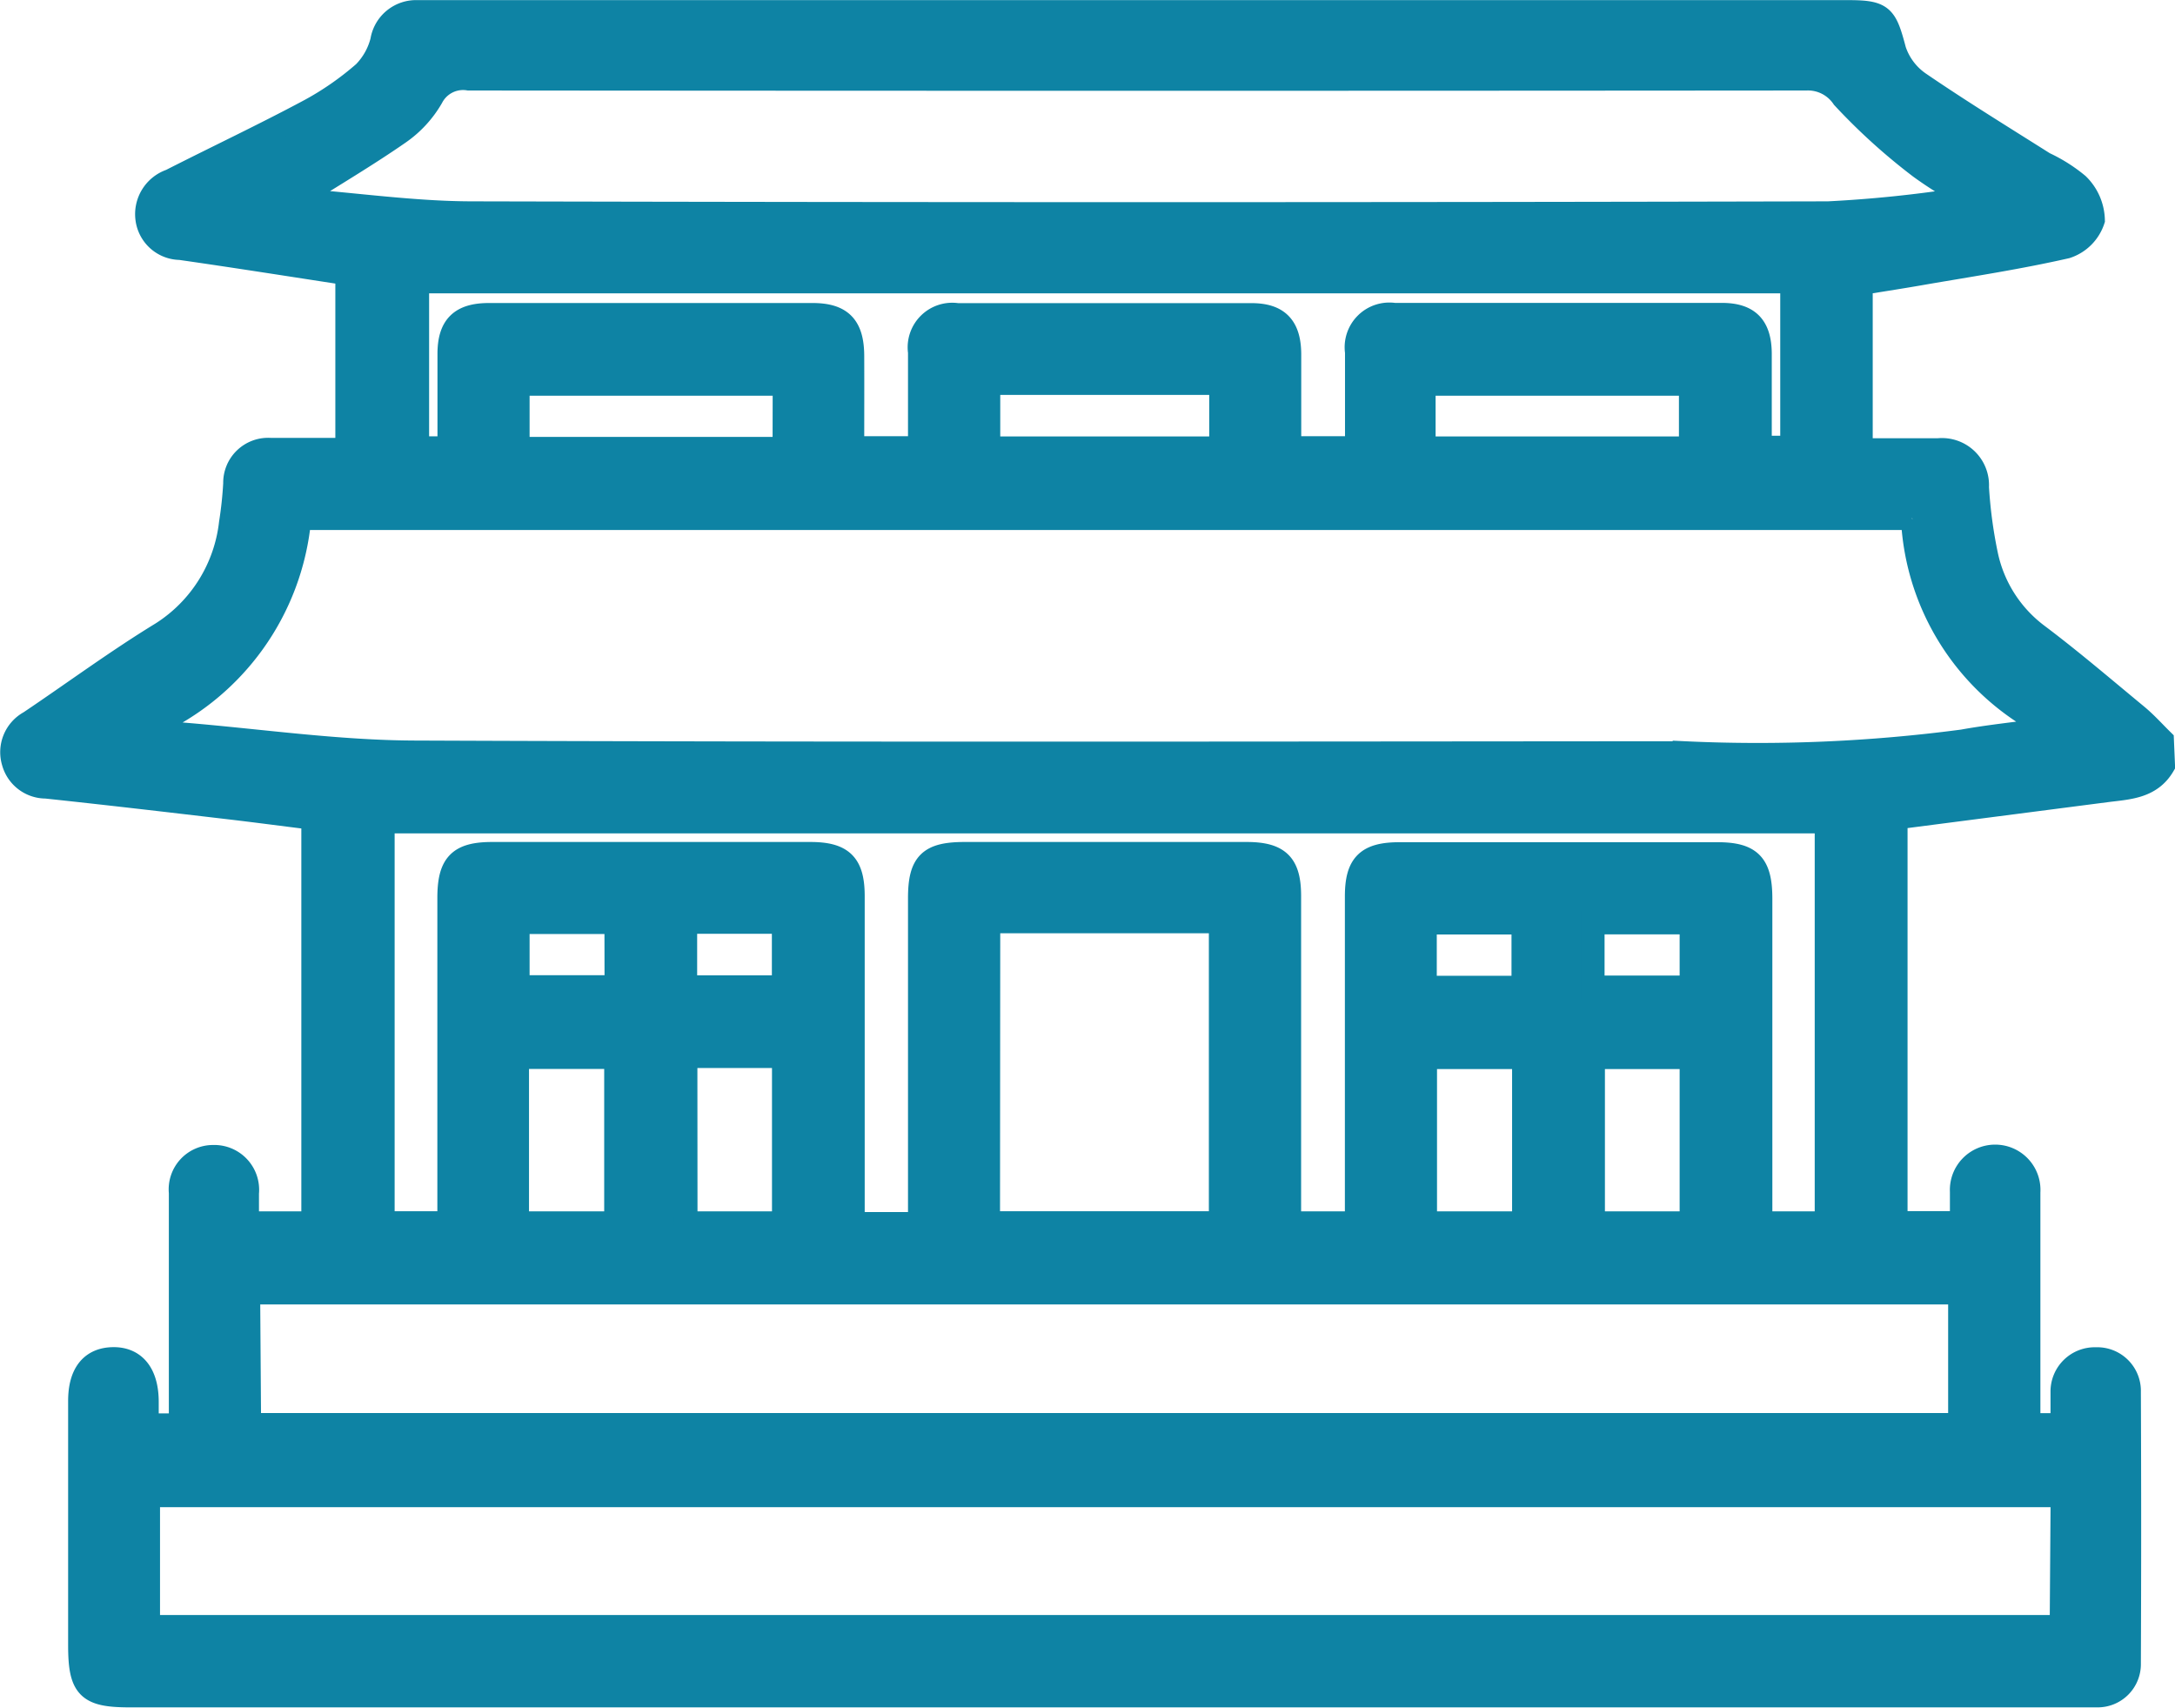 <svg xmlns="http://www.w3.org/2000/svg" width="18.485" height="14.511" viewBox="0 0 18.485 14.511">
  <path id="Tracciato_687" data-name="Tracciato 687" d="M18.284,45.28c-.109.186-.3.19-.48.213l-1.793.232v3.443h.56c0-.091,0-.179,0-.266a.285.285,0,1,1,.569.005c0,.626,0,1.252,0,1.878,0,.029,0,.058.005.1h.281c0-.1,0-.189,0-.282a.276.276,0,0,1,.286-.278.271.271,0,0,1,.282.28q.005,1.154,0,2.308a.267.267,0,0,1-.272.272c-.047,0-.1,0-.143,0H1c-.355,0-.422-.068-.422-.429q0-1.038,0-2.075c0-.233.1-.353.279-.357s.29.119.291.363c0,.064,0,.129,0,.2h.286V50.7c0-.6,0-1.193,0-1.789a.277.277,0,0,1,.277-.305A.281.281,0,0,1,2,48.915c0,.048,0,.1,0,.143s0,.069.006.112H2.56V45.728c-.233-.029-.473-.061-.712-.089-.519-.061-1.039-.122-1.558-.177a.286.286,0,0,1-.277-.211.289.289,0,0,1,.139-.337c.375-.252.74-.522,1.125-.757a1.28,1.28,0,0,0,.583-.935,3.347,3.347,0,0,0,.036-.337.282.282,0,0,1,.3-.288c.213,0,.427,0,.653,0V41.1c-.47-.072-.943-.147-1.418-.215a.286.286,0,0,1-.281-.249.3.3,0,0,1,.2-.324c.393-.2.79-.387,1.177-.594a2.548,2.548,0,0,0,.467-.324.591.591,0,0,0,.152-.271.293.293,0,0,1,.3-.246H15.6c.3,0,.322.034.4.328a.55.55,0,0,0,.208.277c.348.238.708.459,1.064.684a1.313,1.313,0,0,1,.285.18.433.433,0,0,1,.131.3.356.356,0,0,1-.228.227c-.4.091-.8.152-1.208.222-.175.031-.35.058-.537.088V42.6c.222,0,.441,0,.659,0a.3.3,0,0,1,.329.316,3.965,3.965,0,0,0,.078.581,1.145,1.145,0,0,0,.433.676c.29.218.566.455.846.686.077.064.144.139.215.209Zm-2.136-2.1H2.444a2.137,2.137,0,0,1-1.3,1.778,1.508,1.508,0,0,0,.32.059c.65.054,1.3.149,1.951.152,3.6.015,7.2.008,10.8.006a13.292,13.292,0,0,0,2.365-.1c.222-.04.447-.063.671-.094l.025-.046a2.088,2.088,0,0,1-1.121-1.751m1.272,8.3H1.159V52.6h16.26Zm-15.409-.6H16.556V49.761H2.01Zm.383-10.41c.529.041,1.018.112,1.506.113q5.764.014,11.529,0a10.844,10.844,0,0,0,1.14-.118c0-.016,0-.032,0-.048a3.085,3.085,0,0,1-.357-.224,5.106,5.106,0,0,1-.655-.593.361.361,0,0,0-.314-.159q-5.684.005-11.368,0a.3.3,0,0,0-.314.158.935.935,0,0,1-.275.3c-.272.189-.558.358-.9.573m5.323,8.7V46.409c0-.3.084-.378.384-.378h2.392c.275,0,.365.09.365.36q0,1.3,0,2.594v.185h.572v-.2q0-1.288,0-2.576c0-.272.09-.361.365-.361h2.7c.281,0,.367.088.368.376V49.17h.56V45.758H3.153v3.411h.563V46.407c0-.288.086-.376.368-.376h2.7c.274,0,.364.09.364.362q0,1.3,0,2.594v.189Zm-4.27-8.007v1.415h.271c0-.275,0-.536,0-.8,0-.236.1-.333.338-.333q1.374,0,2.749,0c.245,0,.339.1.34.35s0,.521,0,.782h.572c0-.28,0-.548,0-.815a.279.279,0,0,1,.319-.316q1.249,0,2.5,0c.223,0,.321.1.323.331,0,.266,0,.532,0,.8h.572c0-.28,0-.547,0-.815a.28.28,0,0,1,.318-.318q1.392,0,2.785,0c.224,0,.322.1.324.329,0,.267,0,.533,0,.8h.272V41.169Zm4.852,8h1.975V46.607H8.3Zm-1.732-7.13H4.3v.55H6.565ZM12,42.585h2.268v-.546H12ZM4.295,49.17h.839v-1.41H4.295Zm1.432,0h.833V47.752H5.726Zm7.123-1.409h-.838v1.409h.838Zm1.424,0h-.835v1.409h.835ZM8.3,42.585h1.976v-.553H8.3ZM5.136,46.613H4.3v.55h.837Zm.588.551h.835v-.553H5.724Zm7.121-.547h-.835v.551h.835Zm.591.549h.838v-.55h-.838Z" transform="translate(0.101 -38.776)" fill="#0e83a4" stroke="#0e83a4" stroke-width="0.2"/>
</svg>
